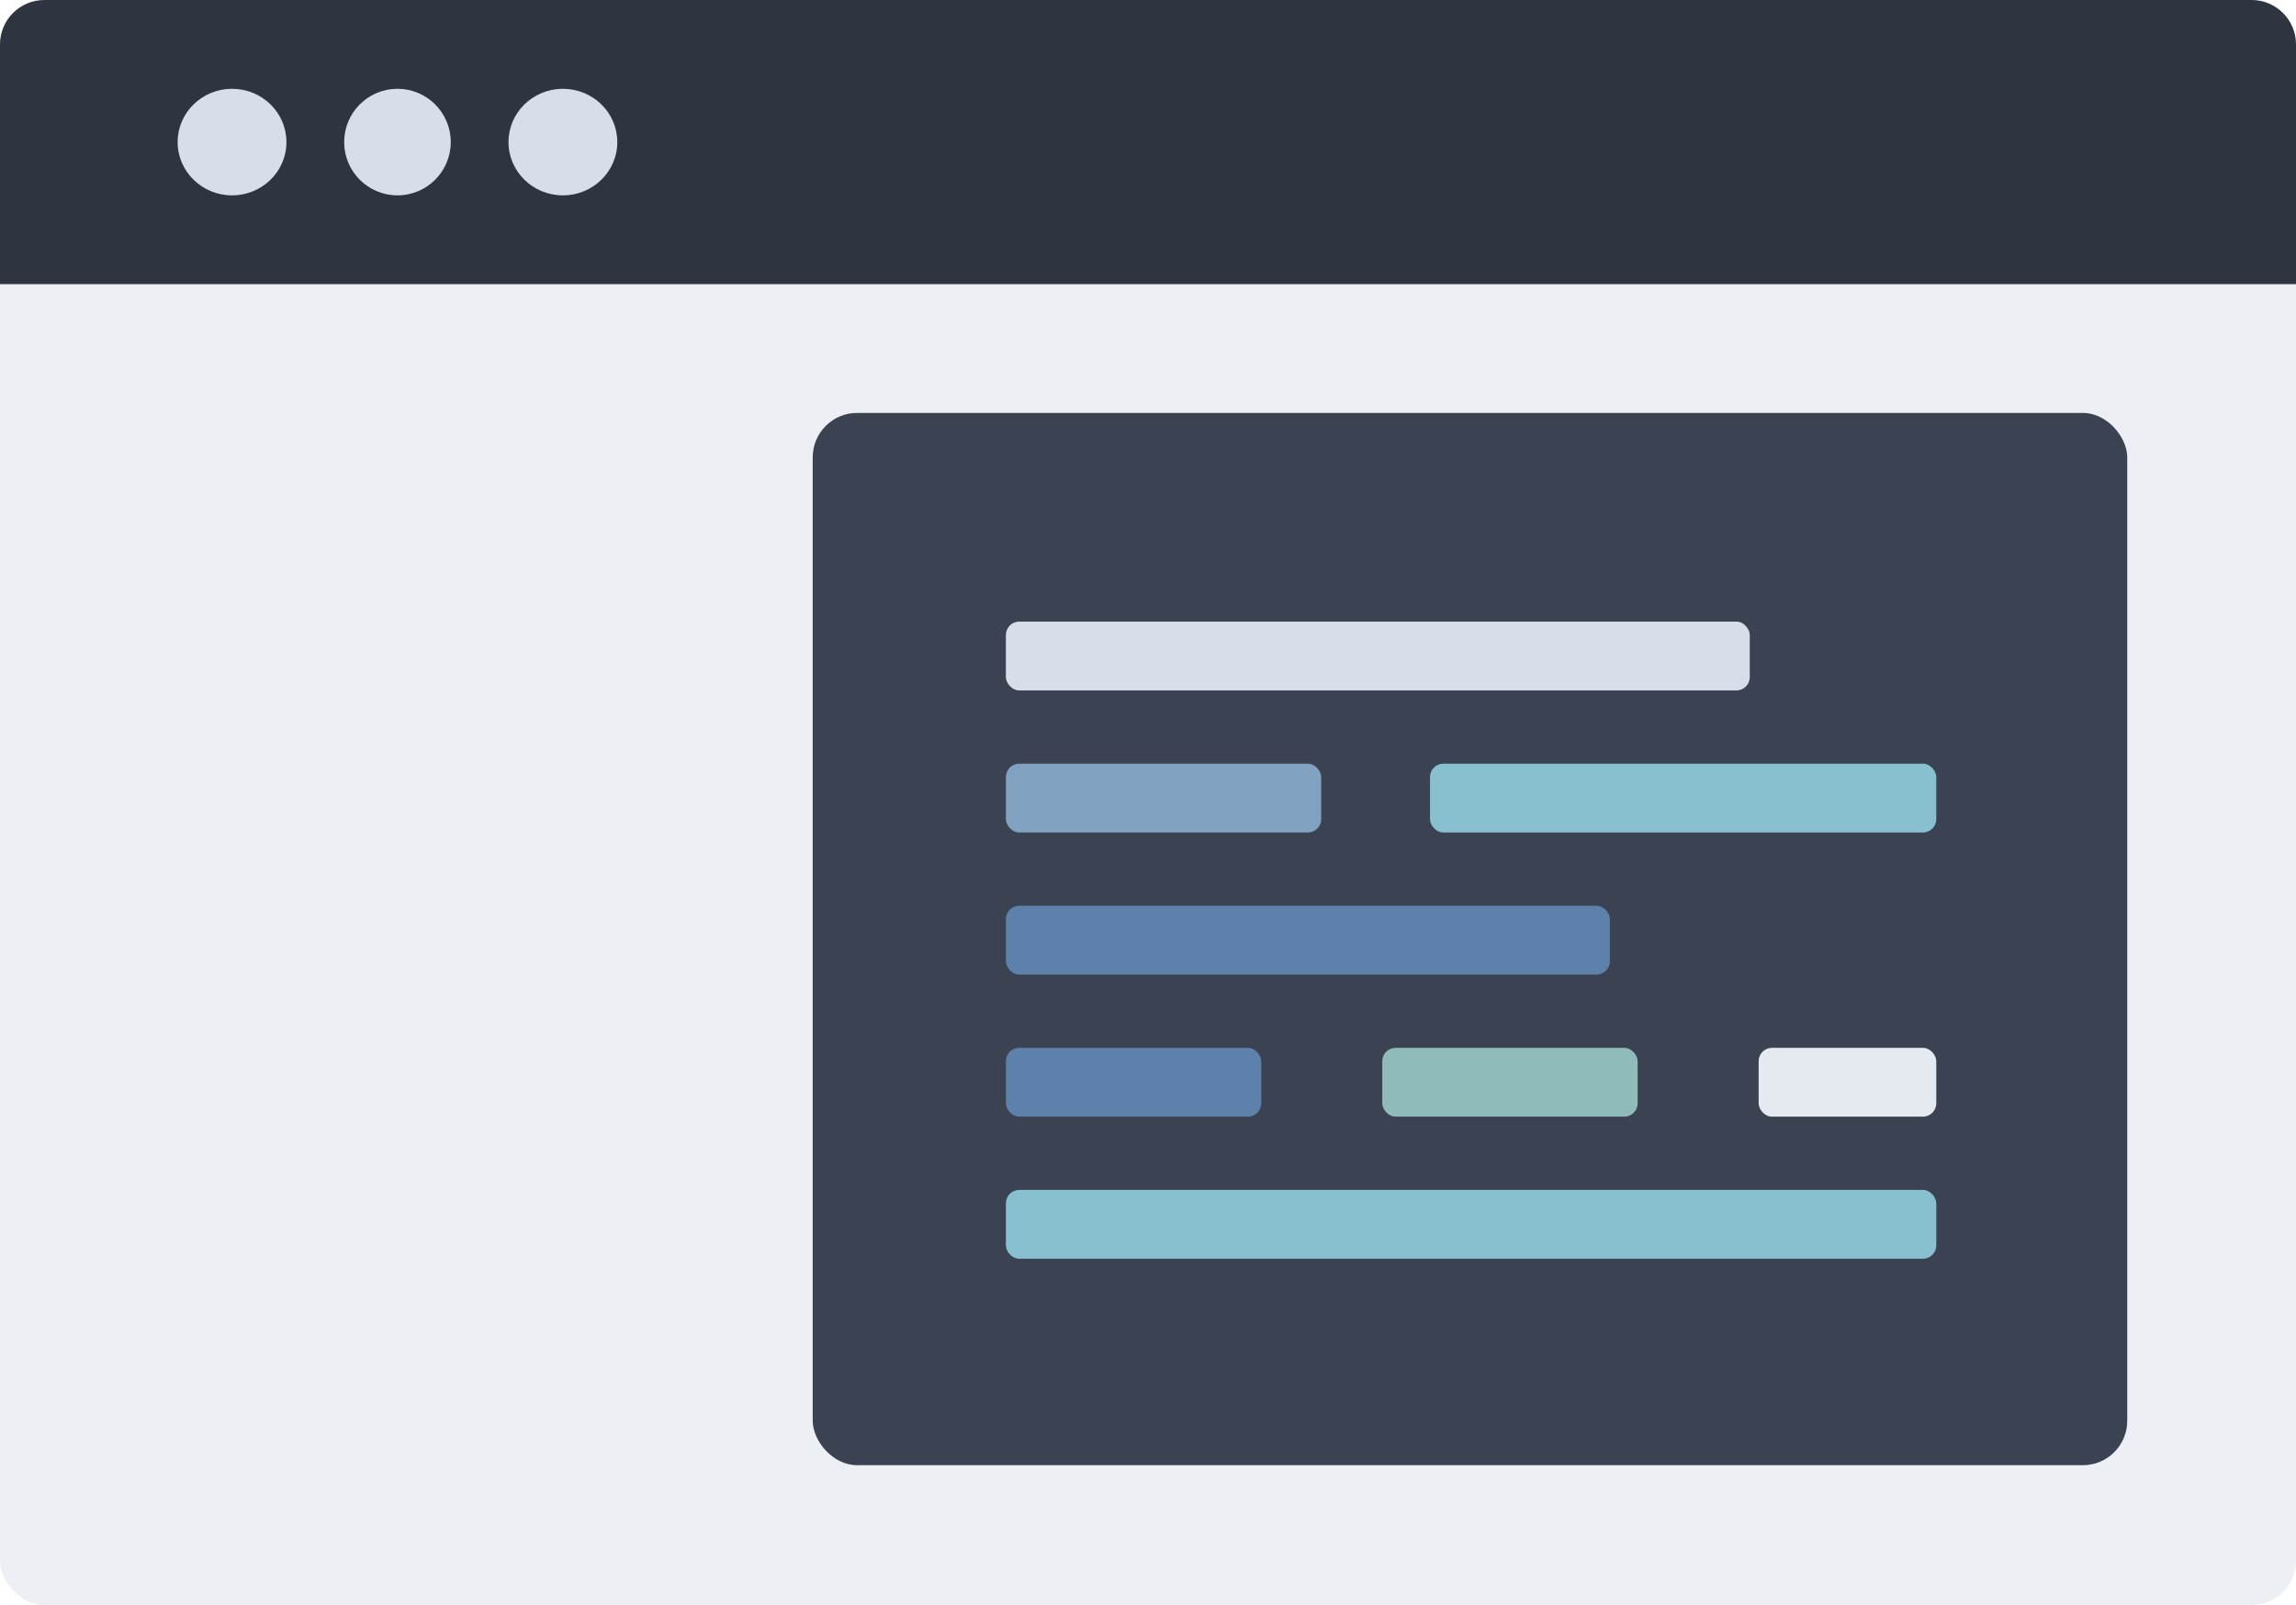 <svg width="1034" height="723" viewBox="0 0 1034 723" fill="none" xmlns="http://www.w3.org/2000/svg">
<rect width="1034" height="723" rx="20" fill="#ECEFF4"/>
<path d="M0 20C0 8.954 8.954 0 20 0H1014C1025.05 0 1034 8.954 1034 20V128H0V20Z" fill="#2E3440"/>
<ellipse cx="104.5" cy="64" rx="24.5" ry="24" fill="#D8DEE9"/>
<circle cx="179" cy="64" r="24" fill="#D8DEE9"/>
<ellipse cx="253.5" cy="64" rx="24.5" ry="24" fill="#D8DEE9"/>
<rect x="366" y="186" width="592" height="474" rx="20" fill="#3B4252"/>
<rect x="453" y="280" width="335" height="31" rx="6" fill="#D8DEE9"/>
<rect x="453" y="536" width="419" height="31" rx="6" fill="#88C0D0"/>
<rect x="453" y="408" width="272" height="31" rx="6" fill="#5E81AC"/>
<rect x="453" y="344" width="142" height="31" rx="6" fill="#81A1C1"/>
<rect x="453" y="472" width="115" height="31" rx="6" fill="#5E81AC"/>
<rect x="622.5" y="472" width="115" height="31" rx="6" fill="#8FBCBB"/>
<rect x="792" y="472" width="80" height="31" rx="6" fill="#E5E9F0"/>
<rect x="644" y="344" width="228" height="31" rx="6" fill="#88C0D0"/>
</svg>
